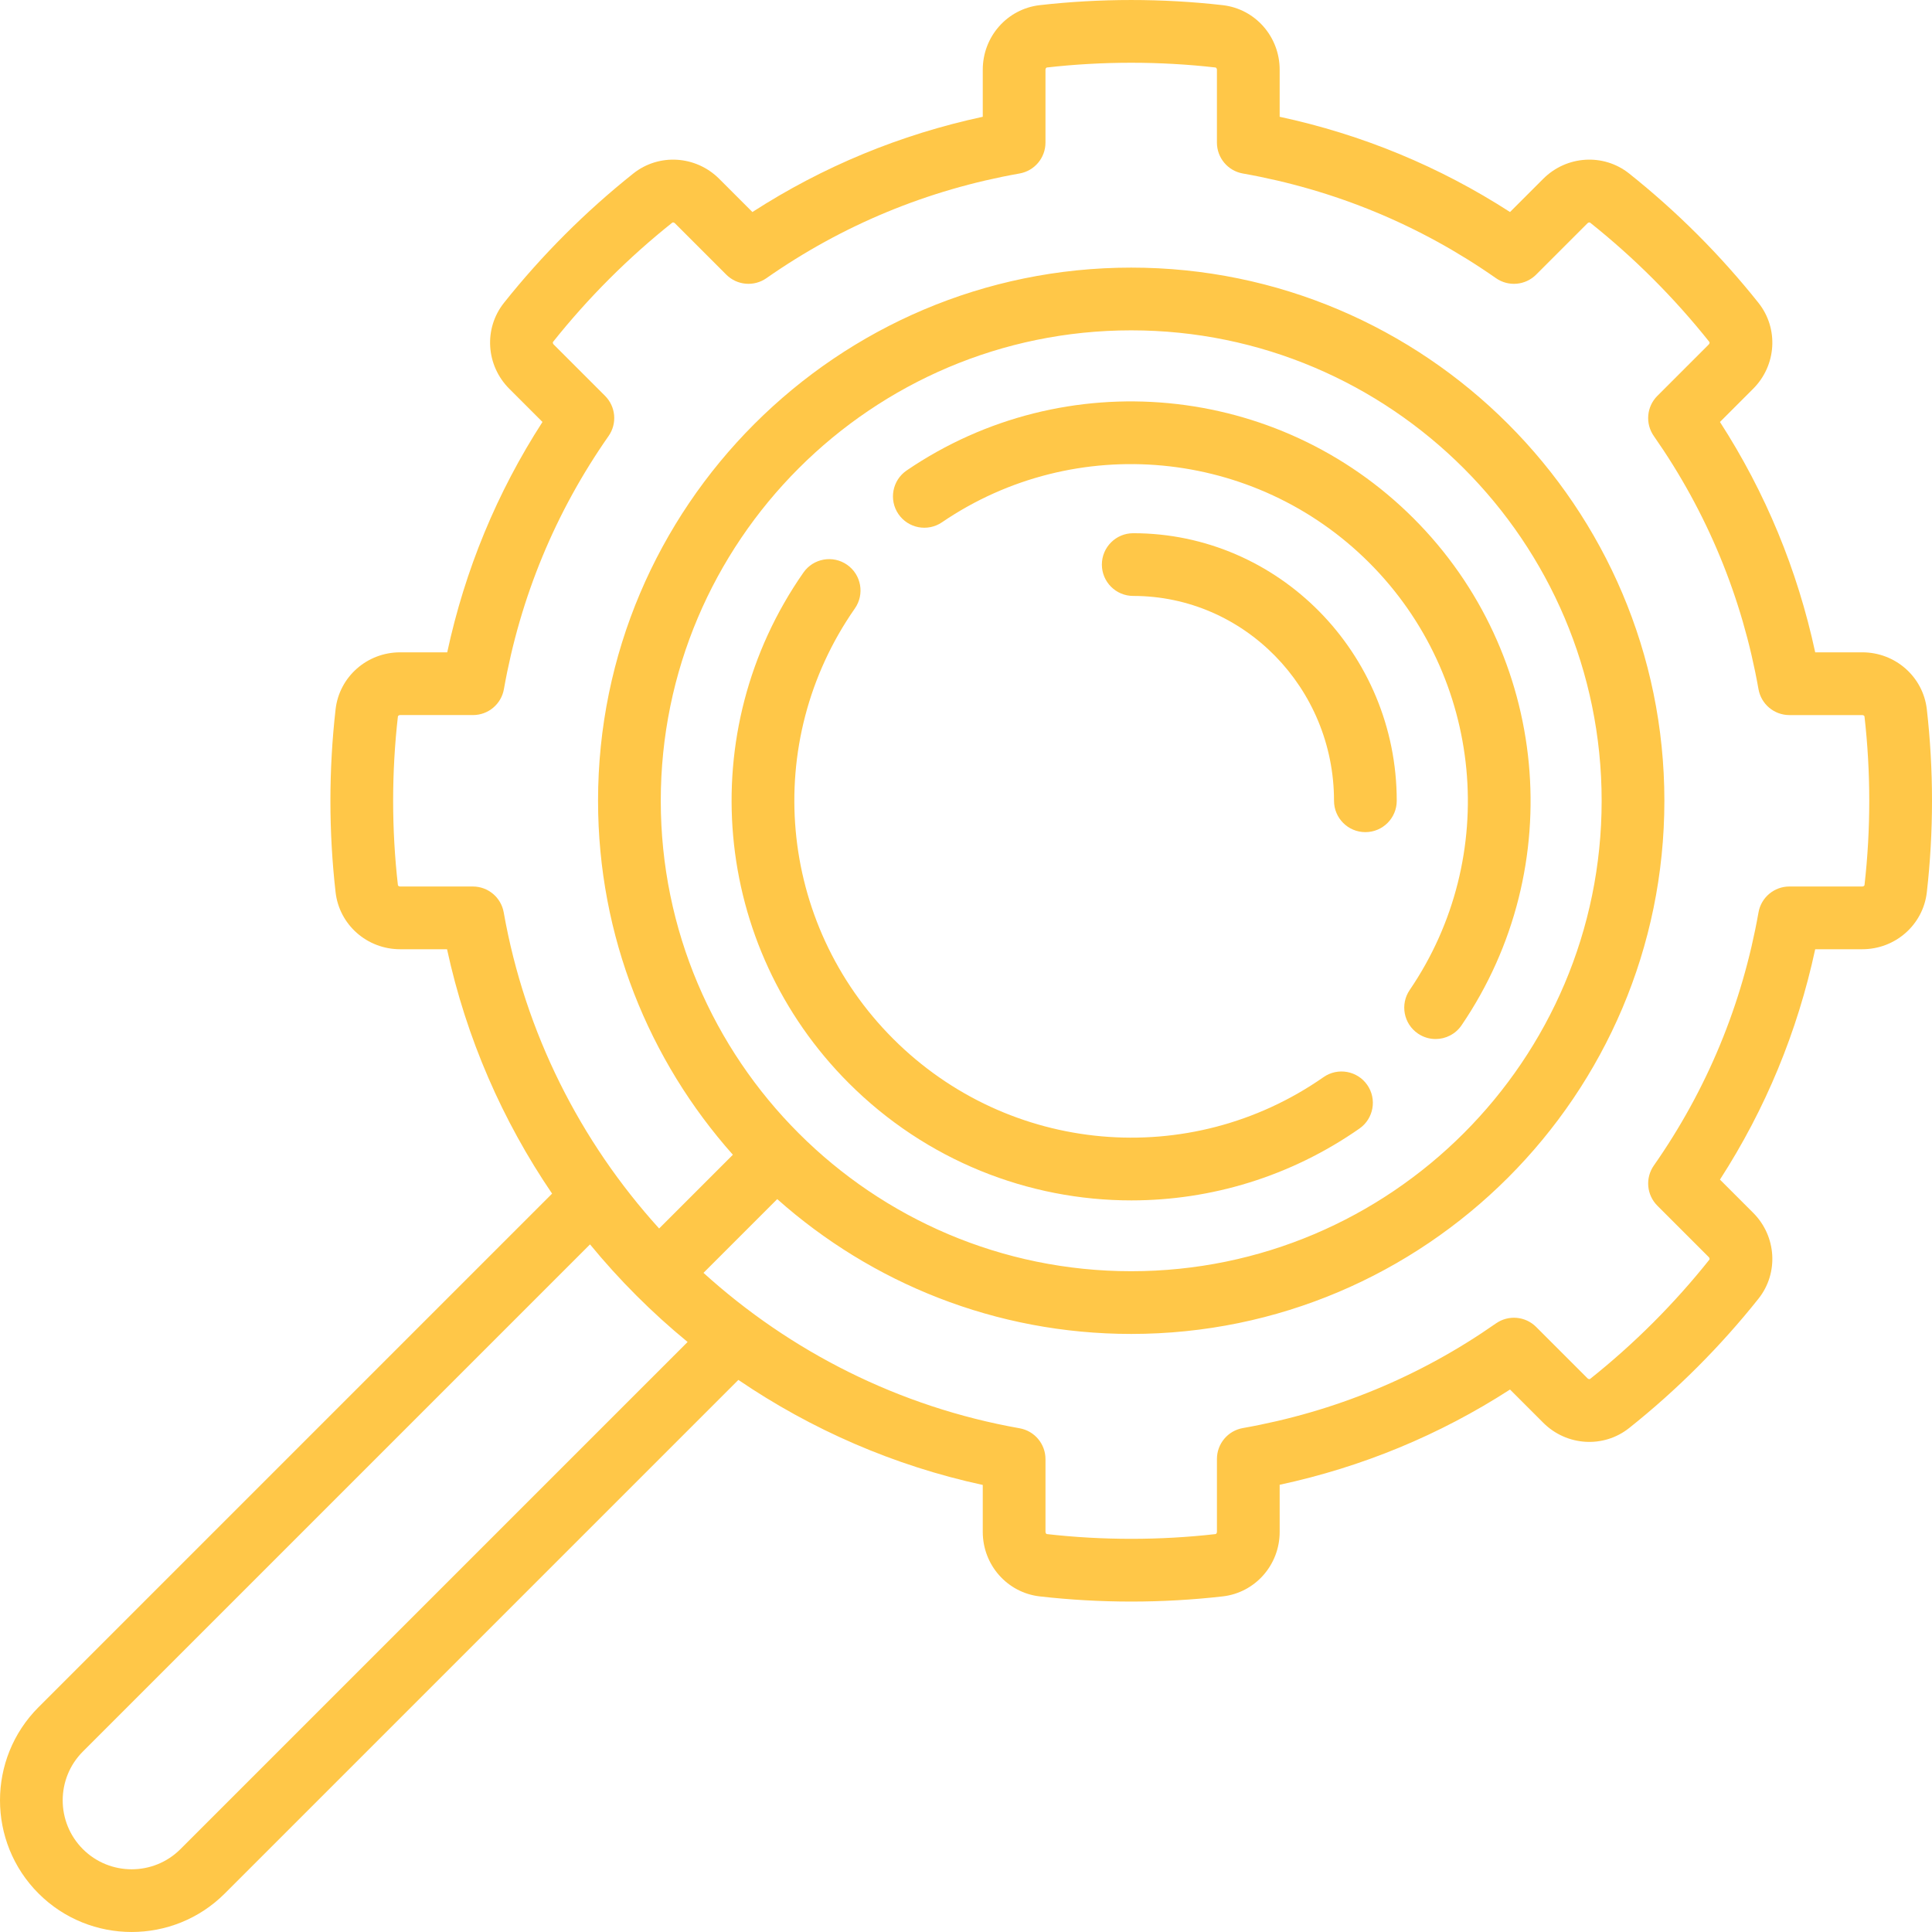 <?xml version="1.0" encoding="utf-8"?>
<!-- Generator: Adobe Illustrator 21.1.0, SVG Export Plug-In . SVG Version: 6.00 Build 0)  -->
<svg version="1.1" id="Layer_1" xmlns="http://www.w3.org/2000/svg" xmlns:xlink="http://www.w3.org/1999/xlink" x="0px" y="0px"
	 viewBox="-49 141 512 512" style="enable-background:new -49 141 512 512;" xml:space="preserve">
<style type="text/css">
	.st0{fill:none; stroke: #ffc748;}
	.st1{fill: #ffc748}
</style>
<path  class="st1" d="M200.634,279.413c35.329-24.068,82.948-19.558,113.228,10.721c30.28,30.281,34.789,77.899,10.721,113.228
	c-2.584,3.793-1.605,8.964,2.19,11.548c1.432,0.975,3.061,1.443,4.672,1.443c2.656,0,5.267-1.271,6.876-3.633
	c28.56-41.922,23.217-98.421-12.704-134.341c-35.922-35.921-92.42-41.265-134.341-12.704c-3.793,2.584-4.774,7.755-2.19,11.548
	C191.67,281.017,196.84,281.997,200.634,279.413z"/>
<path  class="st1" d="M250.827,459.118c21.008-0.001,42.132-6.261,60.44-19.039c3.763-2.626,4.687-7.808,2.059-11.572
	c-2.628-3.763-7.808-4.685-11.573-2.058c-35.456,24.746-83.422,20.477-114.051-10.153c-30.629-30.629-34.899-78.595-10.153-114.053
	c2.628-3.763,1.706-8.944-2.059-11.572c-3.765-2.626-8.945-1.706-11.573,2.059c-29.365,42.075-24.305,98.985,12.031,135.319
	C196.472,448.575,223.555,459.12,250.827,459.118z"/>
<path  class="st1" d="M461.63,328.981c-0.98-8.613-8.33-15.107-17.099-15.107h-12.484c-4.701-21.858-13.168-42.336-25.241-61.048l8.796-8.796
	c6.2-6.2,6.806-15.991,1.409-22.772c-5.005-6.29-10.445-12.382-16.167-18.106c-5.718-5.718-11.809-11.157-18.104-16.168
	c-6.782-5.397-16.573-4.791-22.772,1.41l-8.796,8.796c-18.712-12.074-39.19-20.541-61.048-25.241v-12.483
	c0-8.768-6.494-16.119-15.107-17.099c-15.985-1.817-32.482-1.817-48.468,0c-8.612,0.981-15.106,8.331-15.106,17.099v12.484
	c-21.858,4.701-42.336,13.167-61.048,25.241l-8.796-8.796c-6.2-6.2-15.991-6.807-22.772-1.409
	c-6.296,5.01-12.387,10.45-18.104,16.167c-5.724,5.724-11.164,11.816-16.167,18.104c-5.398,6.782-4.793,16.573,1.409,22.773
	l8.796,8.796c-12.074,18.712-20.541,39.19-25.241,61.048H57.032c-8.769,0-16.12,6.494-17.099,15.107l0,0
	c-0.909,7.99-1.37,16.143-1.37,24.234c0,8.09,0.461,16.243,1.37,24.234c0.98,8.613,8.33,15.107,17.099,15.107H69.47
	c5.094,23.563,14.703,45.457,27.838,64.766l-136.1,136.099c-13.611,13.61-13.611,35.757,0,49.367
	c6.805,6.805,15.745,10.208,24.684,10.208s17.878-3.402,24.684-10.208l136.099-136.099c19.31,13.134,41.202,22.742,64.767,27.837
	v12.438c0,8.769,6.495,16.12,15.107,17.098c7.99,0.909,16.144,1.37,24.234,1.37c8.09,0,16.244-0.461,24.234-1.37
	c8.612-0.979,15.107-8.33,15.107-17.098V534.48c21.858-4.701,42.336-13.167,61.048-25.241l8.795,8.795
	c6.199,6.2,15.989,6.807,22.773,1.41c6.293-5.008,12.384-10.447,18.104-16.167c5.723-5.723,11.163-11.814,16.167-18.103
	c5.398-6.782,4.793-16.573-1.409-22.773l-8.796-8.796c12.074-18.712,20.541-39.19,25.241-61.048h12.484
	c8.769,0,16.12-6.494,17.099-15.107c0.909-7.991,1.37-16.144,1.37-24.234C463,345.124,462.539,336.971,461.63,328.981z
	 M-1.178,631.035c-7.13,7.129-18.73,7.129-25.86,0c-7.129-7.129-7.129-18.729,0-25.858l134.401-134.401
	c7.753,9.443,16.417,18.107,25.86,25.86L-1.178,631.035z M445.113,375.57c-0.017,0.145-0.268,0.362-0.582,0.362h-19.324
	c-4.032,0-7.483,2.893-8.184,6.864c-4.306,24.352-13.64,46.923-27.74,67.084c-2.311,3.303-1.917,7.789,0.934,10.641l13.631,13.631
	c0.222,0.222,0.247,0.553,0.155,0.668c-4.617,5.801-9.633,11.42-14.915,16.702c-5.278,5.278-10.897,10.296-16.7,14.914
	c-0.115,0.092-0.447,0.066-0.668-0.156l-13.63-13.63c-2.85-2.851-7.337-3.245-10.641-0.934
	c-20.161,14.101-42.733,23.434-67.085,27.74c-3.971,0.703-6.864,4.152-6.864,8.185v19.324c0,0.315-0.216,0.565-0.362,0.583
	c-14.739,1.677-29.971,1.677-44.711,0c-0.145-0.018-0.362-0.268-0.362-0.583V527.69c0-4.032-2.893-7.482-6.864-8.184
	c-31.901-5.638-60.719-20.288-83.768-41.187l19.543-19.543c24.97,22.214,57.836,35.732,93.807,35.732
	c77.91,0,141.294-63.384,141.294-141.294s-63.384-141.294-141.294-141.294s-141.294,63.384-141.294,141.294
	c0,35.971,13.519,68.838,35.732,93.807l-19.543,19.543c-20.9-23.049-35.548-51.867-41.187-83.768
	c-0.701-3.971-4.152-6.864-8.185-6.864H57.032c-0.314,0-0.566-0.216-0.582-0.362c-0.839-7.369-1.263-14.891-1.263-22.355
	s0.424-14.986,1.263-22.355l0,0c0.017-0.145,0.268-0.362,0.582-0.362h19.324c4.032,0,7.482-2.893,8.184-6.864
	c4.306-24.352,13.64-46.923,27.74-67.084c2.311-3.304,1.917-7.789-0.934-10.641l-13.631-13.631
	c-0.222-0.222-0.247-0.553-0.155-0.669c4.616-5.8,9.632-11.42,14.914-16.7c5.275-5.276,10.895-10.294,16.7-14.914
	c0.114-0.092,0.445-0.068,0.668,0.155l13.631,13.631c2.85,2.851,7.336,3.245,10.641,0.934c20.161-14.101,42.733-23.434,67.085-27.74
	c3.971-0.703,6.864-4.153,6.864-8.185v-19.322c0-0.315,0.217-0.566,0.362-0.583c14.742-1.677,29.971-1.677,44.711,0
	c0.146,0.017,0.363,0.268,0.363,0.583v19.323c0,4.032,2.893,7.482,6.864,8.185c24.352,4.306,46.923,13.64,67.085,27.74
	c3.302,2.311,7.789,1.917,10.641-0.934l13.631-13.631c0.223-0.224,0.554-0.247,0.668-0.156c5.806,4.621,11.425,9.639,16.7,14.915
	c5.282,5.282,10.298,10.9,14.914,16.702c0.092,0.115,0.066,0.445-0.155,0.668l-13.631,13.631c-2.851,2.85-3.245,7.336-0.934,10.641
	c14.101,20.161,23.434,42.733,27.74,67.084c0.702,3.971,4.152,6.864,8.184,6.864h19.324c0.314,0,0.566,0.216,0.582,0.362
	c0.839,7.368,1.263,14.891,1.263,22.355C446.377,360.68,445.952,368.201,445.113,375.57z M126.111,353.215
	c0-68.744,55.927-124.671,124.671-124.671s124.671,55.927,124.671,124.671s-55.927,124.671-124.671,124.671
	S126.111,421.959,126.111,353.215z"/>
<path  class="st1" d="M251.318,282.307c-4.59,0-8.311,3.72-8.311,8.311c0,4.59,3.721,8.311,8.311,8.311c29.34,0,53.21,24.352,53.21,54.285
	c0,4.59,3.721,8.311,8.311,8.311s8.311-3.721,8.311-8.311C321.151,314.116,289.824,282.307,251.318,282.307z"/>
</svg>
